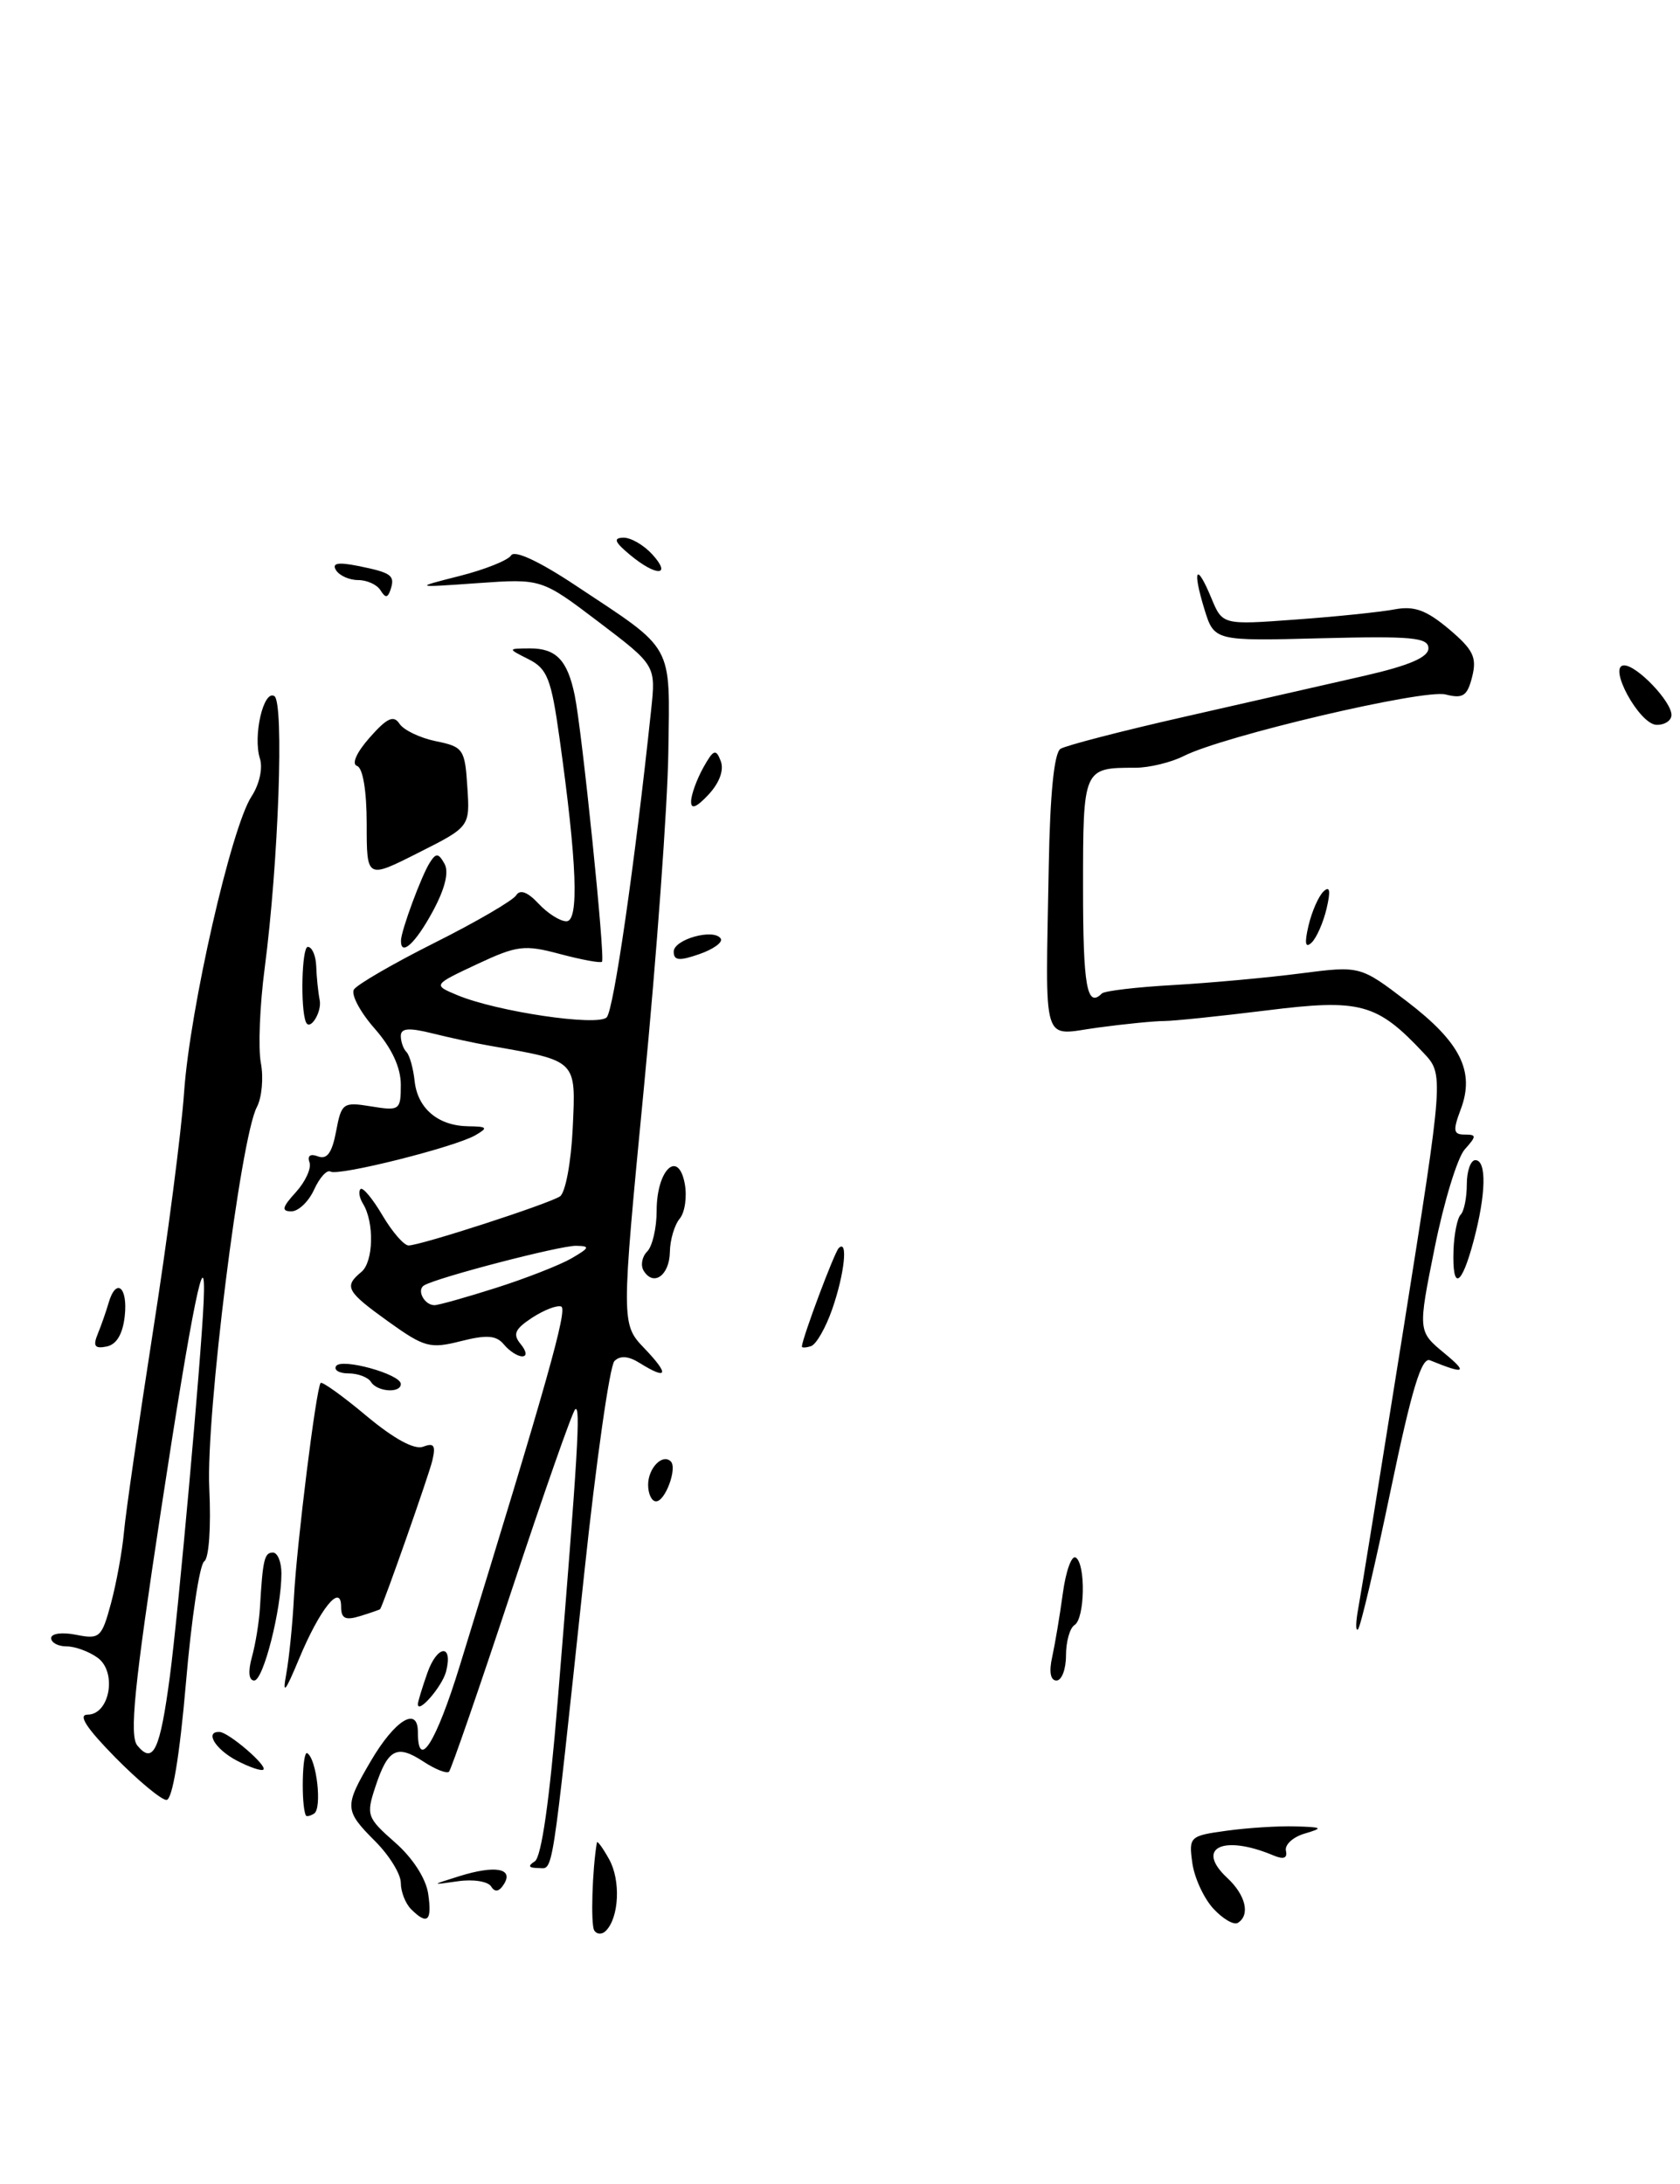 <?xml version="1.0" encoding="UTF-8" standalone="no"?>
<!DOCTYPE svg PUBLIC "-//W3C//DTD SVG 1.1//EN" "http://www.w3.org/Graphics/SVG/1.1/DTD/svg11.dtd" >
<svg xmlns="http://www.w3.org/2000/svg" xmlns:xlink="http://www.w3.org/1999/xlink" version="1.1" viewBox="0 0 197 256">
 <g >
 <path fill="currentColor"
d=" M 196.00 83.81 C 196.00 82.23 191.96 78.00 190.45 78.00 C 188.46 78.00 192.23 84.93 194.25 84.97 C 195.21 84.99 196.00 84.47 196.00 83.81 Z  M 69.68 226.29 C 69.25 225.60 69.45 219.15 69.99 216.00 C 70.03 215.72 70.68 216.61 71.43 217.96 C 72.80 220.42 72.60 224.77 71.05 226.34 C 70.60 226.80 69.98 226.78 69.68 226.29 Z  M 142.26 223.72 C 141.15 222.50 140.04 220.09 139.81 218.36 C 139.39 215.32 139.51 215.20 143.83 214.61 C 146.28 214.27 149.90 214.04 151.89 214.10 C 155.10 214.19 155.22 214.28 153.00 214.94 C 151.62 215.34 150.63 216.25 150.79 216.96 C 150.99 217.84 150.51 218.01 149.29 217.49 C 143.41 215.03 140.14 216.62 143.89 220.12 C 146.08 222.15 146.63 224.49 145.15 225.41 C 144.68 225.70 143.38 224.94 142.26 223.72 Z  M 48.20 223.80 C 47.54 223.14 47.00 221.76 47.00 220.72 C 47.00 219.69 45.65 217.50 44.00 215.85 C 40.37 212.21 40.35 211.79 43.47 206.46 C 46.30 201.63 49.00 199.96 49.00 203.03 C 49.00 207.67 51.13 204.31 53.92 195.25 C 64.16 162.05 66.58 153.46 65.81 153.16 C 65.33 152.97 63.80 153.56 62.40 154.47 C 60.36 155.81 60.10 156.41 61.06 157.57 C 61.74 158.40 61.82 159.00 61.24 159.00 C 60.69 159.00 59.73 158.38 59.09 157.61 C 58.20 156.53 57.08 156.45 54.03 157.22 C 50.44 158.13 49.76 157.95 45.56 154.94 C 40.60 151.38 40.30 150.82 42.38 149.10 C 43.80 147.92 43.91 143.28 42.56 141.10 C 42.14 140.42 42.01 139.65 42.28 139.39 C 42.54 139.13 43.69 140.51 44.84 142.46 C 45.99 144.41 47.37 146.00 47.91 146.00 C 49.32 146.00 64.27 141.15 65.66 140.25 C 66.30 139.83 66.97 136.26 67.16 132.22 C 67.53 124.21 67.72 124.39 57.50 122.60 C 55.85 122.32 52.81 121.66 50.75 121.15 C 47.95 120.45 47.00 120.52 47.00 121.44 C 47.00 122.11 47.30 122.97 47.67 123.33 C 48.03 123.70 48.46 125.23 48.62 126.73 C 48.97 129.96 51.39 131.99 54.94 132.03 C 57.15 132.06 57.26 132.20 55.76 133.07 C 53.39 134.46 39.68 137.90 38.75 137.34 C 38.34 137.09 37.48 138.04 36.84 139.44 C 36.20 140.85 35.00 142.00 34.17 142.00 C 32.97 142.00 33.08 141.52 34.70 139.75 C 35.82 138.51 36.54 136.94 36.29 136.25 C 36.01 135.48 36.40 135.21 37.29 135.56 C 38.34 135.96 38.94 135.14 39.41 132.63 C 40.04 129.29 40.22 129.16 43.53 129.70 C 46.86 130.24 47.00 130.14 47.00 127.17 C 47.00 125.13 45.94 122.86 43.92 120.56 C 42.23 118.64 41.14 116.58 41.50 116.00 C 41.86 115.42 46.13 112.94 51.00 110.50 C 55.87 108.06 60.15 105.56 60.53 104.95 C 60.98 104.23 61.87 104.56 63.14 105.92 C 64.21 107.07 65.68 108.00 66.42 108.00 C 67.92 108.00 67.66 101.17 65.61 86.53 C 64.64 79.58 64.18 78.39 62.00 77.29 C 59.50 76.03 59.50 76.03 62.13 76.01 C 65.21 76.00 66.54 77.38 67.39 81.50 C 68.25 85.67 70.99 112.35 70.59 112.74 C 70.41 112.92 68.21 112.51 65.68 111.84 C 61.49 110.72 60.66 110.82 55.93 113.03 C 50.76 115.46 50.76 115.46 53.63 116.66 C 58.26 118.59 70.06 120.34 71.14 119.26 C 71.96 118.44 74.43 101.38 76.35 83.25 C 76.91 78.00 76.91 78.00 70.20 72.91 C 63.50 67.83 63.50 67.83 56.00 68.36 C 48.50 68.89 48.50 68.89 53.89 67.52 C 56.86 66.77 59.58 65.68 59.94 65.10 C 60.34 64.45 63.29 65.83 67.54 68.66 C 79.16 76.36 78.55 75.25 78.37 88.20 C 78.28 94.42 77.00 112.03 75.52 127.35 C 72.83 155.21 72.83 155.21 75.60 158.10 C 78.52 161.16 78.29 161.82 75.01 159.78 C 73.71 158.96 72.72 158.88 72.05 159.55 C 71.50 160.10 69.90 171.33 68.50 184.52 C 64.59 221.13 64.92 219.00 63.11 218.98 C 61.98 218.97 61.86 218.74 62.71 218.20 C 63.49 217.71 64.45 210.98 65.39 199.47 C 67.76 170.50 68.12 164.55 67.44 165.22 C 67.09 165.57 63.73 175.16 59.96 186.54 C 56.20 197.91 52.91 207.42 52.65 207.69 C 52.39 207.95 51.03 207.41 49.63 206.49 C 46.53 204.46 45.48 205.01 44.01 209.48 C 42.92 212.78 43.03 213.09 46.32 215.98 C 48.39 217.79 49.95 220.21 50.21 222.00 C 50.68 225.21 50.12 225.72 48.20 223.80 Z  M 58.14 150.98 C 61.64 149.87 65.62 148.31 67.00 147.52 C 69.15 146.27 69.23 146.07 67.56 146.04 C 65.69 146.00 51.28 149.75 49.73 150.68 C 48.82 151.22 49.76 153.00 50.95 153.00 C 51.41 153.00 54.65 152.09 58.14 150.98 Z  M 57.59 221.14 C 57.22 220.55 55.48 220.27 53.71 220.53 C 50.50 220.99 50.50 220.99 53.85 219.94 C 58.04 218.63 60.25 219.01 59.10 220.86 C 58.53 221.77 58.03 221.86 57.59 221.14 Z  M 35.86 212.81 C 35.29 211.56 35.44 205.16 36.03 205.52 C 37.14 206.20 37.79 212.01 36.83 212.60 C 36.37 212.89 35.94 212.98 35.86 212.81 Z  M 13.50 206.00 C 10.13 202.57 9.11 201.00 10.27 201.00 C 12.87 201.00 13.75 196.02 11.46 194.34 C 10.45 193.60 8.80 193.00 7.81 193.00 C 6.81 193.00 6.00 192.56 6.00 192.03 C 6.00 191.48 7.29 191.31 8.93 191.64 C 11.69 192.19 11.93 191.97 13.02 187.93 C 13.65 185.58 14.34 181.81 14.54 179.57 C 14.74 177.33 16.28 166.72 17.95 156.00 C 19.63 145.28 21.27 132.68 21.59 128.00 C 22.28 118.20 27.12 96.99 29.49 93.37 C 30.41 91.97 30.84 90.06 30.48 88.93 C 29.64 86.29 30.90 80.82 32.17 81.60 C 33.33 82.32 32.66 101.08 31.04 113.47 C 30.46 117.86 30.26 122.87 30.59 124.62 C 30.92 126.36 30.70 128.68 30.12 129.78 C 28.21 133.35 24.13 165.96 24.54 174.47 C 24.76 179.00 24.50 182.69 23.95 183.03 C 23.41 183.36 22.44 189.79 21.80 197.32 C 21.06 205.89 20.21 211.00 19.52 211.00 C 18.92 211.00 16.21 208.75 13.50 206.00 Z  M 19.92 196.50 C 20.90 189.15 23.58 159.44 23.88 152.58 C 24.21 144.87 22.53 153.10 18.89 176.98 C 15.73 197.73 15.15 203.47 16.11 204.63 C 17.97 206.88 18.77 205.18 19.92 196.50 Z  M 27.75 206.38 C 25.23 205.05 23.97 202.95 25.75 203.03 C 26.82 203.08 31.36 206.97 30.89 207.44 C 30.68 207.65 29.26 207.17 27.75 206.38 Z  M 49.00 199.77 C 49.00 199.51 49.49 197.88 50.10 196.15 C 51.26 192.80 53.17 192.65 52.30 195.97 C 51.84 197.71 49.00 200.99 49.00 199.77 Z  M 33.57 196.21 C 33.90 194.40 34.31 190.35 34.47 187.21 C 34.80 181.01 37.07 162.73 37.60 162.12 C 37.77 161.92 40.19 163.65 42.97 165.98 C 46.22 168.69 48.60 169.98 49.63 169.59 C 50.90 169.10 51.12 169.45 50.69 171.24 C 50.28 172.95 45.02 187.92 44.58 188.63 C 44.54 188.69 43.49 189.06 42.25 189.44 C 40.50 189.98 40.00 189.74 40.00 188.35 C 40.00 185.50 37.50 188.60 35.05 194.50 C 33.43 198.39 33.10 198.77 33.57 196.21 Z  M 29.54 194.25 C 29.96 192.74 30.38 190.15 30.48 188.50 C 30.81 182.82 31.00 182.00 32.00 182.00 C 32.55 182.00 33.00 183.10 33.00 184.45 C 33.00 188.67 30.88 197.00 29.81 197.00 C 29.17 197.00 29.07 195.95 29.54 194.25 Z  M 123.38 194.25 C 123.71 192.74 124.28 189.37 124.63 186.78 C 124.98 184.18 125.66 182.29 126.14 182.58 C 127.33 183.32 127.22 189.74 126.00 190.50 C 125.45 190.84 125.00 192.44 125.00 194.06 C 125.00 195.68 124.50 197.00 123.88 197.00 C 123.18 197.00 122.99 195.97 123.38 194.25 Z  M 159.28 188.50 C 159.59 186.85 161.97 172.10 164.58 155.73 C 169.31 125.96 169.31 125.96 166.92 123.42 C 161.45 117.59 159.51 117.07 148.50 118.45 C 143.00 119.13 137.60 119.69 136.50 119.69 C 135.40 119.69 131.91 120.03 128.75 120.46 C 122.05 121.36 122.60 123.18 122.98 101.50 C 123.13 93.06 123.61 88.25 124.36 87.78 C 124.99 87.39 131.57 85.68 139.00 84.00 C 146.43 82.31 155.88 80.16 160.00 79.22 C 165.24 78.02 167.50 77.05 167.50 76.00 C 167.50 74.73 165.58 74.55 154.94 74.82 C 142.38 75.15 142.38 75.15 141.22 71.38 C 139.78 66.67 140.29 65.87 142.04 70.10 C 143.35 73.26 143.35 73.26 151.92 72.63 C 156.64 72.29 161.85 71.75 163.50 71.44 C 165.84 71.00 167.24 71.51 169.91 73.75 C 172.76 76.16 173.20 77.06 172.63 79.33 C 172.06 81.59 171.56 81.93 169.51 81.41 C 166.91 80.76 143.45 86.27 138.80 88.63 C 137.31 89.38 134.76 90.00 133.13 90.00 C 127.01 90.00 127.00 90.03 127.00 104.11 C 127.00 115.67 127.46 118.21 129.21 116.46 C 129.51 116.16 133.29 115.71 137.63 115.47 C 141.96 115.22 148.65 114.61 152.50 114.11 C 159.50 113.21 159.50 113.21 164.99 117.40 C 171.26 122.19 172.97 125.60 171.29 130.04 C 170.35 132.54 170.42 133.00 171.74 133.00 C 173.16 133.00 173.16 133.17 171.75 134.75 C 170.90 135.71 169.31 140.90 168.23 146.28 C 166.26 156.06 166.26 156.06 169.38 158.64 C 172.18 160.95 171.79 161.14 167.68 159.46 C 166.69 159.06 165.53 162.89 163.07 174.71 C 161.26 183.40 159.54 190.72 159.24 191.00 C 158.95 191.28 158.97 190.15 159.28 188.50 Z  M 76.00 174.06 C 76.00 172.10 77.69 170.36 78.66 171.32 C 79.44 172.11 78.01 176.00 76.93 176.00 C 76.42 176.00 76.00 175.13 76.00 174.06 Z  M 43.50 162.00 C 43.16 161.45 41.98 161.00 40.88 161.00 C 39.78 161.00 39.12 160.61 39.41 160.14 C 40.02 159.16 47.00 161.09 47.00 162.24 C 47.00 163.36 44.22 163.16 43.50 162.00 Z  M 11.47 156.35 C 11.89 155.33 12.45 153.71 12.73 152.75 C 13.60 149.73 15.00 150.84 14.63 154.25 C 14.40 156.39 13.67 157.62 12.49 157.85 C 11.10 158.13 10.88 157.79 11.47 156.35 Z  M 94.03 157.83 C 94.15 156.65 97.83 146.84 98.35 146.31 C 99.47 145.20 99.03 149.33 97.59 153.46 C 96.83 155.65 95.71 157.60 95.11 157.80 C 94.50 158.00 94.01 158.02 94.03 157.83 Z  M 75.48 148.97 C 75.09 148.34 75.28 147.32 75.89 146.71 C 76.50 146.10 77.00 143.95 77.00 141.92 C 77.00 137.15 79.52 134.70 80.29 138.73 C 80.58 140.25 80.32 142.11 79.71 142.85 C 79.09 143.59 78.57 145.35 78.55 146.77 C 78.50 149.51 76.64 150.85 75.48 148.97 Z  M 170.44 146.55 C 170.51 144.66 170.89 142.78 171.28 142.39 C 171.68 141.99 172.00 140.39 172.00 138.83 C 172.00 137.28 172.45 136.00 173.00 136.00 C 174.35 136.00 174.26 140.00 172.79 145.49 C 171.36 150.86 170.28 151.35 170.44 146.55 Z  M 35.87 119.81 C 35.21 118.22 35.39 111.00 36.09 111.00 C 36.59 111.00 37.03 112.01 37.08 113.25 C 37.12 114.49 37.30 116.29 37.49 117.25 C 37.76 118.66 36.33 120.92 35.87 119.81 Z  M 79.00 111.56 C 79.00 110.11 83.75 108.79 84.52 110.04 C 84.78 110.46 83.65 111.28 82.00 111.85 C 79.65 112.67 79.00 112.61 79.00 111.56 Z  M 47.02 110.25 C 47.04 109.08 49.42 102.65 50.40 101.12 C 51.13 99.97 51.41 99.99 52.12 101.25 C 52.67 102.23 52.18 104.20 50.73 106.87 C 48.71 110.60 46.98 112.18 47.02 110.25 Z  M 153.44 108.50 C 153.83 106.85 154.62 105.05 155.20 104.50 C 155.94 103.80 156.05 104.41 155.56 106.50 C 155.17 108.15 154.38 109.95 153.80 110.50 C 153.06 111.20 152.95 110.59 153.44 108.50 Z  M 43.00 96.60 C 43.00 92.71 42.55 90.02 41.87 89.79 C 41.20 89.57 41.81 88.20 43.35 86.46 C 45.39 84.15 46.16 83.80 46.85 84.85 C 47.34 85.59 49.26 86.51 51.12 86.89 C 54.32 87.54 54.52 87.82 54.80 92.25 C 55.11 96.92 55.11 96.92 49.05 99.97 C 43.00 103.03 43.00 103.03 43.00 96.60 Z  M 81.04 93.94 C 81.05 93.15 81.70 91.38 82.46 90.00 C 83.66 87.85 83.95 87.74 84.51 89.20 C 84.92 90.25 84.38 91.75 83.09 93.14 C 81.66 94.67 81.01 94.92 81.04 93.94 Z  M 44.62 69.20 C 44.22 68.54 43.04 68.00 42.00 68.00 C 40.96 68.00 39.80 67.48 39.40 66.84 C 38.89 66.01 39.62 65.87 42.02 66.35 C 45.93 67.14 46.35 67.45 45.79 69.14 C 45.46 70.11 45.19 70.12 44.62 69.20 Z  M 73.86 65.03 C 72.07 63.54 71.88 63.06 73.10 63.03 C 73.97 63.01 75.50 63.90 76.50 65.00 C 78.83 67.57 76.94 67.60 73.86 65.03 Z "/>
</g>
</svg>